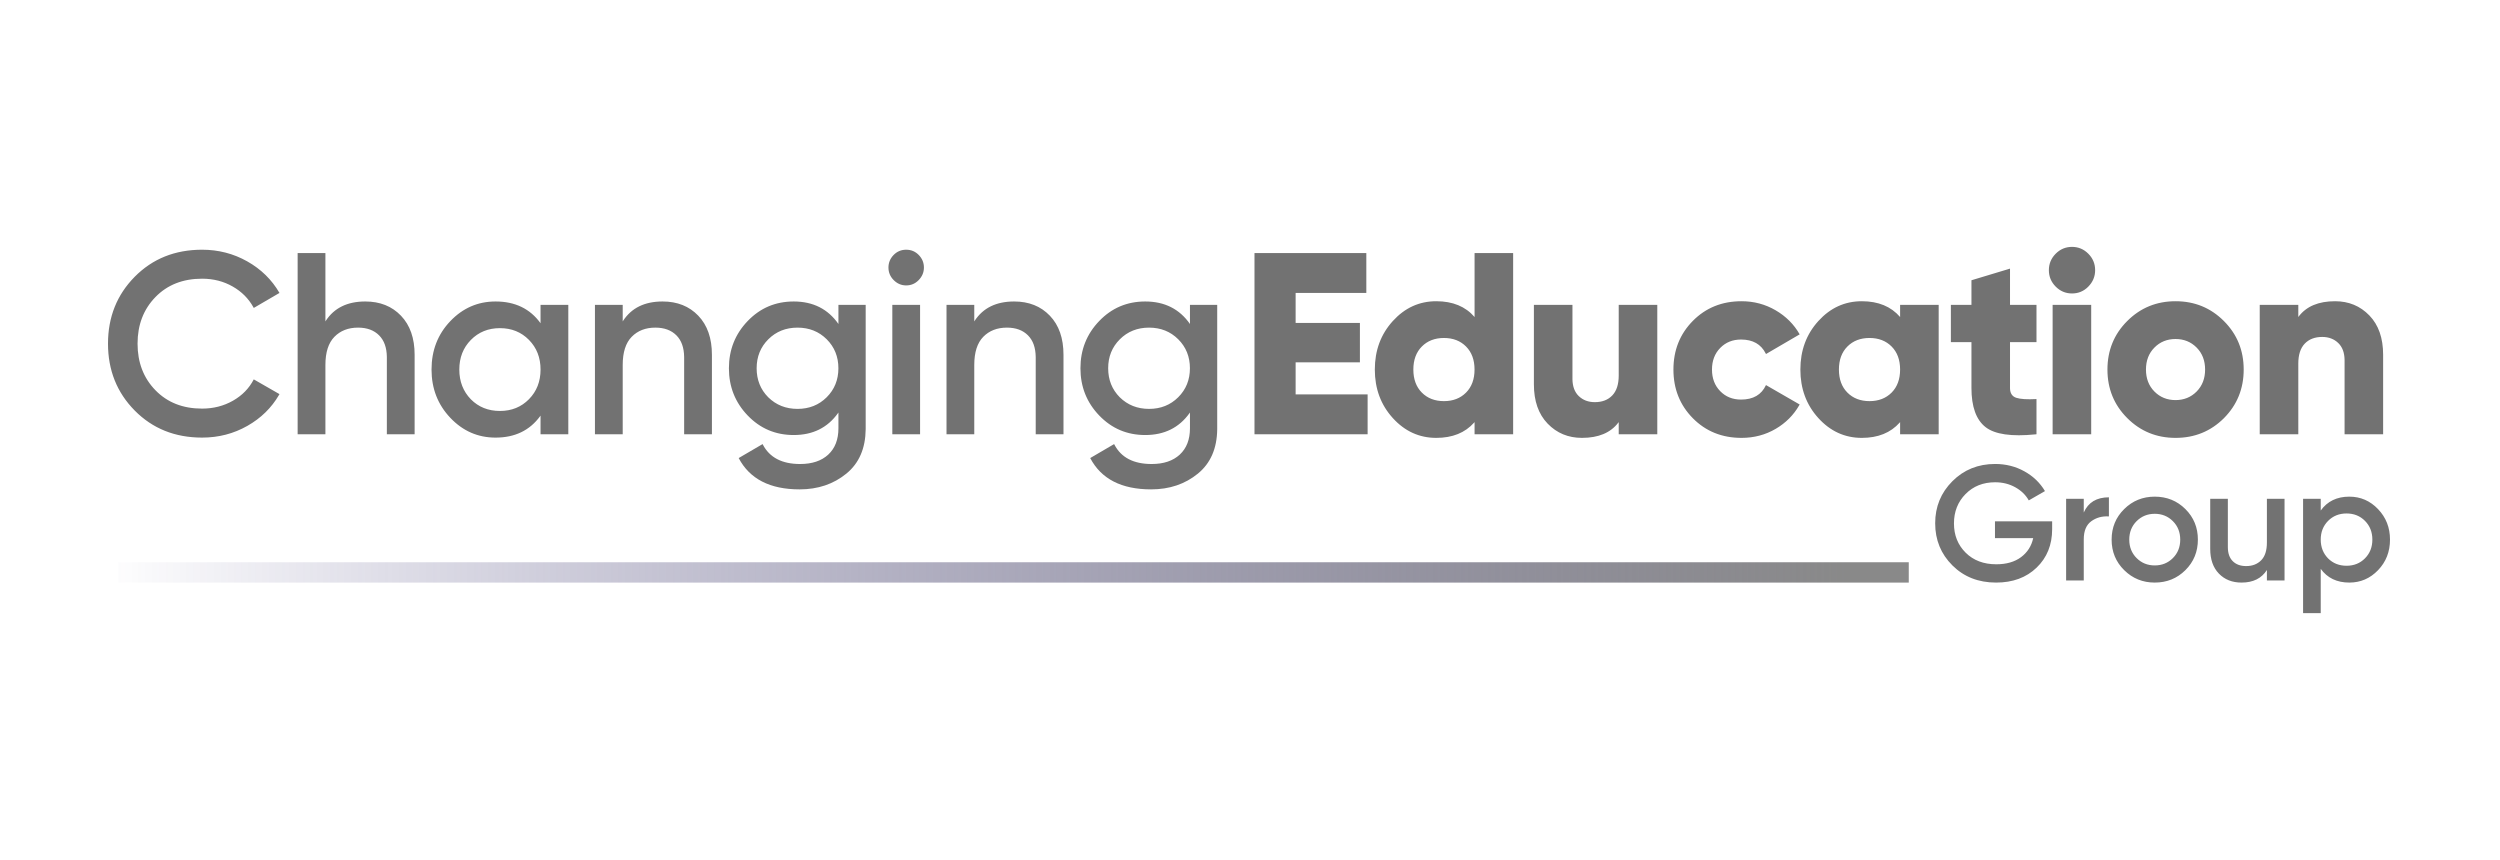<svg width="250" height="86" viewBox="0 0 250 86" fill="none" xmlns="http://www.w3.org/2000/svg">
<g id="changing-education.svg">
<g id="Group" style="mix-blend-mode:luminosity">
<path id="Vector" fill-rule="evenodd" clip-rule="evenodd" d="M207.201 24.688C207.834 24.688 208.379 24.916 208.833 25.373C209.287 25.831 209.514 26.378 209.514 27.017C209.514 27.655 209.283 28.207 208.82 28.673C208.375 29.122 207.834 29.346 207.201 29.346C206.566 29.346 206.022 29.117 205.568 28.66C205.114 28.203 204.887 27.655 204.887 27.017C204.887 26.378 205.114 25.831 205.568 25.373C206.022 24.916 206.566 24.688 207.201 24.688ZM20.209 24.971C21.837 24.971 23.341 25.359 24.721 26.135C26.101 26.912 27.176 27.964 27.948 29.293L25.377 30.794L25.332 30.713C24.854 29.854 24.171 29.169 23.282 28.659C22.364 28.132 21.34 27.869 20.209 27.869C18.29 27.869 16.734 28.482 15.543 29.707C14.352 30.932 13.756 32.485 13.756 34.365C13.756 36.246 14.352 37.799 15.543 39.024C16.734 40.249 18.29 40.861 20.209 40.861C21.34 40.861 22.369 40.598 23.294 40.072C24.22 39.546 24.914 38.834 25.377 37.937L27.948 39.412L27.897 39.5C27.146 40.788 26.096 41.815 24.747 42.583C23.367 43.368 21.855 43.76 20.209 43.76C17.501 43.76 15.256 42.859 13.473 41.056C11.691 39.252 10.8 37.022 10.8 34.365C10.8 31.708 11.691 29.478 13.473 27.675C15.256 25.872 17.501 24.971 20.209 24.971ZM151.314 43.425V25.309H147.457V31.702C146.549 30.649 145.272 30.123 143.626 30.123C141.93 30.123 140.482 30.783 139.282 32.103C138.082 33.423 137.482 35.04 137.482 36.956C137.482 38.871 138.082 40.488 139.282 41.808C140.482 43.128 141.93 43.788 143.626 43.788C145.243 43.788 146.505 43.28 147.41 42.263L147.457 42.209V43.426H151.314V43.425ZM222.389 32.103C221.07 30.783 219.459 30.123 217.556 30.123C215.654 30.123 214.043 30.783 212.723 32.103C211.404 33.423 210.744 35.04 210.744 36.956C210.744 38.871 211.404 40.488 212.723 41.808C214.043 43.128 215.654 43.788 217.556 43.788C219.459 43.788 221.07 43.133 222.389 41.821C223.709 40.493 224.369 38.871 224.369 36.956C224.369 35.04 223.709 33.423 222.389 32.103ZM79.37 30.148C81.306 30.148 82.797 30.898 83.843 32.399V30.484H86.568V42.83V42.92C86.548 44.843 85.906 46.323 84.64 47.359C83.354 48.411 81.795 48.938 79.961 48.938C76.996 48.938 74.965 47.894 73.868 45.806L76.259 44.408L76.288 44.465C76.964 45.756 78.205 46.401 80.012 46.401C81.212 46.401 82.151 46.086 82.828 45.457C83.505 44.827 83.843 43.951 83.843 42.83V41.251L83.797 41.316C82.754 42.774 81.279 43.503 79.37 43.503C77.553 43.503 76.019 42.851 74.768 41.549C73.517 40.246 72.891 38.672 72.891 36.825C72.891 34.979 73.517 33.405 74.768 32.102C76.019 30.799 77.553 30.148 79.37 30.148V30.148ZM114.522 30.148C116.459 30.148 117.95 30.898 118.996 32.399V30.484H121.721V42.83L121.721 42.92C121.701 44.843 121.058 46.323 119.793 47.359C118.507 48.411 116.948 48.938 115.114 48.938C112.149 48.938 110.118 47.894 109.021 45.806L111.412 44.408L111.441 44.465C112.116 45.756 113.358 46.401 115.165 46.401C116.365 46.401 117.303 46.086 117.98 45.457C118.657 44.827 118.996 43.951 118.996 42.83V41.251L118.95 41.316C117.907 42.774 116.431 43.503 114.522 43.503C112.706 43.503 111.172 42.851 109.921 41.549C108.67 40.246 108.044 38.672 108.044 36.825C108.044 34.979 108.67 33.405 109.921 32.102C111.172 30.799 112.706 30.148 114.522 30.148V30.148ZM186.182 30.123C187.826 30.123 189.103 30.649 190.011 31.702V30.485H193.868V43.426H190.011V42.209L189.965 42.263C189.059 43.28 187.798 43.788 186.182 43.788C184.484 43.788 183.036 43.128 181.836 41.808C180.637 40.488 180.037 38.871 180.037 36.956C180.037 35.04 180.637 33.423 181.836 32.103C183.036 30.783 184.484 30.123 186.182 30.123V30.123ZM177.562 31.029C176.525 30.425 175.389 30.123 174.155 30.123C172.202 30.123 170.578 30.779 169.283 32.09C167.99 33.401 167.343 35.023 167.343 36.956C167.343 38.888 167.99 40.51 169.283 41.821C170.578 43.133 172.202 43.788 174.155 43.788C175.406 43.788 176.546 43.486 177.574 42.882C178.574 42.295 179.356 41.512 179.918 40.534L179.966 40.45L176.598 38.508C176.152 39.475 175.321 39.958 174.104 39.958C173.264 39.958 172.57 39.678 172.022 39.117C171.473 38.556 171.199 37.836 171.199 36.956C171.199 36.076 171.473 35.355 172.022 34.794C172.57 34.234 173.264 33.953 174.104 33.953C175.282 33.953 176.105 34.419 176.573 35.352L176.598 35.403L179.966 33.436C179.4 32.435 178.598 31.633 177.562 31.029ZM157.245 30.484V37.86V37.929C157.258 38.655 157.468 39.214 157.875 39.607C158.295 40.013 158.83 40.215 159.481 40.215C160.219 40.215 160.802 39.991 161.23 39.542C161.658 39.094 161.872 38.43 161.872 37.55V30.484H165.729V43.425H161.872V42.208L161.833 42.26C161.061 43.278 159.847 43.787 158.196 43.787C156.825 43.787 155.681 43.312 154.764 42.363C153.847 41.414 153.389 40.103 153.389 38.429V30.484H157.245V30.484ZM54.054 32.322C53.008 30.872 51.508 30.148 49.555 30.148C47.79 30.148 46.282 30.803 45.031 32.115C43.779 33.426 43.153 35.039 43.153 36.955C43.153 38.852 43.779 40.461 45.031 41.781C46.282 43.101 47.79 43.761 49.555 43.761C51.48 43.761 52.964 43.049 54.007 41.626L54.054 41.561V43.425H56.83V30.484H54.054V32.322V32.322ZM201.001 26.862V30.485H203.649V34.212H201.001V38.793V38.84C201.014 39.33 201.219 39.643 201.618 39.777C202.03 39.914 202.707 39.958 203.649 39.906V43.426L203.546 43.436C201.151 43.678 199.488 43.437 198.559 42.714C197.616 41.981 197.145 40.674 197.145 38.793V34.212H195.088V30.485H197.145V28.026L201.001 26.862ZM236.938 31.547C236.021 30.598 234.877 30.123 233.506 30.123C231.854 30.123 230.641 30.632 229.869 31.65L229.83 31.702V30.485H225.973V43.426H229.83V36.36C229.83 35.48 230.044 34.816 230.472 34.367C230.9 33.919 231.483 33.694 232.22 33.694C232.871 33.694 233.408 33.897 233.827 34.303C234.235 34.696 234.445 35.255 234.457 35.981L234.458 36.05V43.426H238.313V35.48C238.313 33.807 237.855 32.495 236.938 31.546V31.547ZM66.256 30.148C67.73 30.148 68.92 30.622 69.829 31.571C70.738 32.52 71.192 33.823 71.192 35.479V43.425H68.415V35.764L68.414 35.688C68.401 34.759 68.144 34.042 67.644 33.538C67.13 33.021 66.427 32.762 65.536 32.762C64.559 32.762 63.77 33.068 63.17 33.681C62.571 34.293 62.271 35.229 62.271 36.489V43.425H59.494V30.484H62.271V32.141L62.309 32.081C63.151 30.792 64.466 30.148 66.256 30.148V30.148ZM209.12 43.425V30.485H205.263V43.425H209.12ZM32.541 25.308V32.141L32.579 32.081C33.421 30.793 34.737 30.148 36.526 30.148C38 30.148 39.191 30.623 40.099 31.572C41.008 32.521 41.462 33.823 41.462 35.48V43.425H38.685V35.764L38.685 35.689C38.672 34.759 38.415 34.043 37.914 33.539C37.4 33.021 36.697 32.762 35.806 32.762C34.829 32.762 34.041 33.069 33.441 33.681C32.841 34.294 32.541 35.23 32.541 36.489V43.425H29.764V25.309H32.541V25.308ZM92.008 43.425V30.485H89.232V43.425H92.008ZM101.413 30.148C102.887 30.148 104.077 30.622 104.986 31.571C105.895 32.52 106.349 33.823 106.349 35.479V43.425H103.572V35.764L103.571 35.688C103.558 34.759 103.301 34.042 102.8 33.538C102.287 33.021 101.584 32.762 100.693 32.762C99.716 32.762 98.927 33.068 98.327 33.681C97.727 34.293 97.427 35.229 97.427 36.489V43.425H94.651V30.484H97.427V32.141L97.466 32.081C98.308 30.792 99.623 30.148 101.413 30.148V30.148ZM136.633 29.294V25.308H125.449V43.425H136.762V39.439H129.563V36.23H135.991V32.296H129.563V29.294H136.633V29.294ZM49.992 32.815C48.827 32.815 47.859 33.207 47.088 33.992C46.316 34.777 45.931 35.765 45.931 36.956C45.931 38.146 46.316 39.138 47.088 39.932C47.859 40.708 48.827 41.096 49.992 41.096C51.158 41.096 52.127 40.704 52.898 39.919C53.669 39.134 54.055 38.146 54.055 36.956C54.055 35.765 53.669 34.777 52.898 33.992C52.127 33.207 51.158 32.815 49.992 32.815ZM111.987 33.927C112.766 33.151 113.739 32.763 114.905 32.763C116.07 32.763 117.043 33.151 117.822 33.927C118.602 34.704 118.992 35.67 118.992 36.826C118.992 37.982 118.602 38.948 117.822 39.725C117.043 40.501 116.07 40.889 114.905 40.889C113.739 40.889 112.762 40.501 111.974 39.725C111.203 38.948 110.817 37.982 110.817 36.826C110.817 35.67 111.207 34.704 111.987 33.927ZM79.752 32.763C78.587 32.763 77.614 33.151 76.834 33.927C76.055 34.704 75.664 35.67 75.664 36.826C75.664 37.982 76.05 38.948 76.821 39.725C77.609 40.501 78.587 40.889 79.752 40.889C80.917 40.889 81.89 40.501 82.67 39.725C83.449 38.948 83.84 37.982 83.84 36.826C83.84 35.67 83.449 34.704 82.67 33.927C81.89 33.151 80.917 32.763 79.752 32.763ZM184.74 34.652C185.305 34.083 186.043 33.798 186.951 33.798C187.859 33.798 188.596 34.083 189.162 34.652C189.727 35.221 190.01 35.989 190.01 36.955C190.01 37.922 189.727 38.689 189.162 39.259C188.596 39.828 187.859 40.113 186.951 40.113C186.043 40.113 185.305 39.828 184.74 39.259C184.174 38.689 183.892 37.922 183.892 36.955C183.892 35.989 184.174 35.221 184.74 34.652ZM144.394 33.798C143.486 33.798 142.749 34.083 142.184 34.652C141.618 35.221 141.335 35.989 141.335 36.955C141.335 37.922 141.618 38.689 142.184 39.259C142.749 39.828 143.486 40.113 144.394 40.113C145.303 40.113 146.039 39.828 146.605 39.259C147.17 38.689 147.454 37.922 147.454 36.955C147.454 35.989 147.17 35.221 146.605 34.652C146.039 34.083 145.303 33.798 144.394 33.798ZM215.445 34.755C216.01 34.186 216.713 33.901 217.553 33.901C218.393 33.901 219.095 34.186 219.661 34.755C220.226 35.324 220.51 36.058 220.51 36.955C220.51 37.852 220.226 38.585 219.661 39.155C219.095 39.724 218.393 40.009 217.553 40.009C216.713 40.009 216.01 39.724 215.445 39.155C214.879 38.585 214.596 37.852 214.596 36.955C214.596 36.058 214.879 35.324 215.445 34.755ZM91.878 25.501C91.535 25.148 91.115 24.971 90.618 24.971C90.122 24.971 89.701 25.148 89.358 25.501C89.016 25.855 88.845 26.273 88.845 26.756C88.845 27.24 89.02 27.658 89.371 28.012C89.723 28.365 90.138 28.542 90.618 28.542C91.098 28.542 91.51 28.37 91.853 28.025C92.212 27.662 92.392 27.24 92.392 26.756C92.392 26.273 92.221 25.855 91.878 25.501Z" fill="#727272"/>
<path id="Vector_2" fill-rule="evenodd" clip-rule="evenodd" d="M199.611 58.258C201.278 58.258 202.628 57.759 203.662 56.763C204.698 55.766 205.215 54.484 205.215 52.915V52.131H199.497V53.814H203.32C203.145 54.609 202.739 55.243 202.102 55.717C201.465 56.191 200.64 56.428 199.628 56.428C198.364 56.428 197.343 56.041 196.564 55.268C195.786 54.495 195.396 53.52 195.396 52.344C195.396 51.167 195.783 50.187 196.556 49.403C197.329 48.619 198.315 48.227 199.513 48.227C200.254 48.227 200.924 48.393 201.523 48.725C202.121 49.057 202.574 49.496 202.878 50.04L204.496 49.109C204.006 48.281 203.32 47.622 202.437 47.132C201.556 46.642 200.58 46.397 199.513 46.397C197.814 46.397 196.39 46.972 195.241 48.12C194.092 49.27 193.518 50.672 193.518 52.327C193.518 53.994 194.092 55.399 195.241 56.542C196.39 57.686 197.847 58.258 199.611 58.258ZM208.376 58.047V53.93C208.376 53.091 208.627 52.489 209.128 52.124C209.628 51.76 210.216 51.599 210.891 51.642V49.731C209.661 49.731 208.823 50.238 208.376 51.251V49.878H206.612V58.047H208.376ZM218.538 57.016C217.704 57.844 216.683 58.258 215.474 58.258C214.276 58.258 213.258 57.844 212.42 57.016C211.58 56.188 211.162 55.17 211.162 53.961C211.162 52.752 211.58 51.734 212.42 50.906C213.258 50.078 214.276 49.665 215.474 49.665C216.683 49.665 217.704 50.078 218.538 50.906C219.371 51.734 219.788 52.752 219.788 53.961C219.788 55.17 219.371 56.188 218.538 57.016ZM215.475 56.543C214.756 56.543 214.152 56.298 213.661 55.808C213.172 55.318 212.926 54.702 212.926 53.962C212.926 53.221 213.172 52.606 213.661 52.116C214.152 51.626 214.756 51.38 215.475 51.38C216.193 51.38 216.798 51.626 217.288 52.116C217.779 52.606 218.023 53.221 218.023 53.962C218.023 54.702 217.779 55.318 217.288 55.808C216.798 56.298 216.193 56.543 215.475 56.543ZM226.69 57C226.156 57.839 225.313 58.258 224.158 58.258C223.221 58.258 222.464 57.958 221.887 57.359C221.31 56.76 221.022 55.938 221.022 54.893V49.877H222.785V54.713C222.785 55.323 222.949 55.791 223.276 56.118C223.602 56.445 224.049 56.608 224.615 56.608C225.236 56.608 225.737 56.415 226.118 56.028C226.5 55.641 226.69 55.05 226.69 54.255V49.877H228.454V58.046H226.69V57ZM232.073 61.313V56.886C232.738 57.8 233.69 58.258 234.931 58.258C236.054 58.258 237.012 57.844 237.807 57.016C238.603 56.188 239 55.17 239 53.961C239 52.763 238.603 51.748 237.807 50.914C237.012 50.081 236.054 49.665 234.931 49.665C233.69 49.665 232.738 50.127 232.073 51.053V49.877H230.308V61.312H232.073V61.313ZM232.808 55.84C233.298 56.33 233.914 56.575 234.654 56.575C235.395 56.575 236.011 56.327 236.5 55.831C236.991 55.336 237.236 54.712 237.236 53.961C237.236 53.209 236.991 52.586 236.5 52.09C236.011 51.595 235.395 51.347 234.654 51.347C233.914 51.347 233.298 51.595 232.808 52.09C232.318 52.586 232.073 53.209 232.073 53.961C232.073 54.712 232.318 55.339 232.808 55.84Z" fill="#727272"/>
<path id="Vector_3" d="M190.876 56.225H11.819V58.26H190.876V56.225Z" fill="url(#paint0_linear_904_30078)"/>
</g>
</g>
<defs>
<linearGradient id="paint0_linear_904_30078" x1="184.778" y1="56.26" x2="11.819" y2="56.26" gradientUnits="userSpaceOnUse">
<stop stop-color="#898989"/>
<stop offset="1" stop-color="#2B246C" stop-opacity="0.01"/>
</linearGradient>
</defs>
</svg>
